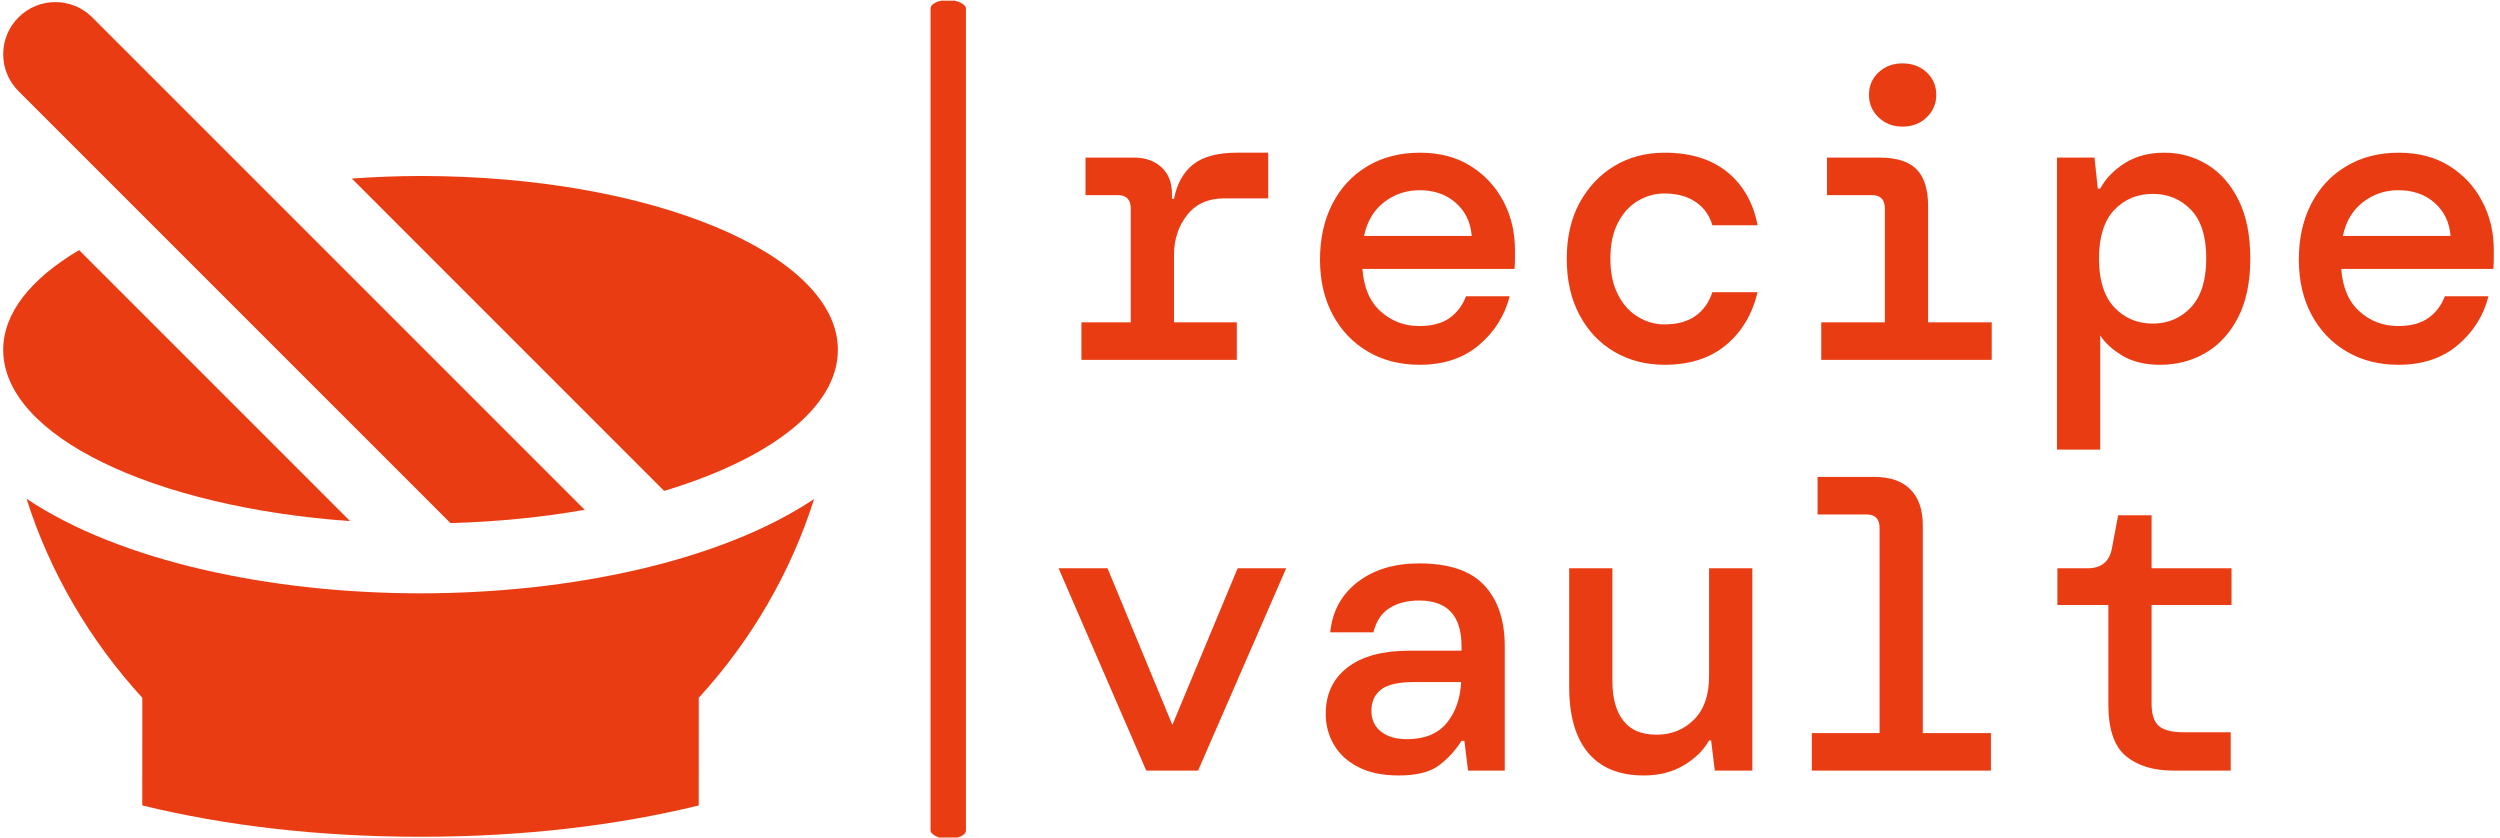 <svg xmlns="http://www.w3.org/2000/svg" version="1.1" xmlns:xlink="http://www.w3.org/1999/xlink" xmlns:svgjs="http://svgjs.dev/svgjs" width="1000" height="335" viewBox="0 0 1000 335"><g transform="matrix(1,0,0,1,-0.606,0.271)"><svg viewBox="0 0 396 133" data-background-color="#ffffff" preserveAspectRatio="xMidYMid meet" height="335" width="1000" xmlns="http://www.w3.org/2000/svg" xmlns:xlink="http://www.w3.org/1999/xlink"><defs></defs><g id="tight-bounds" transform="matrix(1,0,0,1,0.24,-0.107)"><svg viewBox="0 0 395.52 133.215" height="133.215" width="395.52"><g><svg viewBox="0 0 596.776 201" height="133.215" width="395.52"><g><rect width="8.481" height="201" x="222.202" y="0" fill="#ea3c12" opacity="1" stroke-width="0" stroke="transparent" fill-opacity="1" class="rect-o-0" data-fill-palette-color="primary" rx="1%" id="o-0" data-palette-color="#ea3c12"></rect></g><g transform="matrix(1,0,0,1,252.883,0.5)"><svg viewBox="0 0 343.893 200" height="200" width="343.893"><g><svg viewBox="0 0 343.893 200" height="200" width="343.893"><g><svg viewBox="0 0 343.893 200" height="200" width="343.893"><g transform="matrix(1,0,0,1,0,0)"><svg width="343.893" viewBox="1.05 -36.35 175.95 87.3" height="200" data-palette-color="#ea3c12"><svg></svg><svg></svg><g class="undefined-text-0" data-fill-palette-color="primary" id="text-0"><path d="M22.9 0h-19.05v-4.6h6.05v-13.95c0-1.1-0.533-1.65-1.6-1.65v0h-3.95v-4.6h5.95c1.367 0 2.483 0.39 3.35 1.17 0.867 0.787 1.3 1.88 1.3 3.28v0 0.6h0.25c0.367-1.867 1.157-3.277 2.37-4.23 1.22-0.947 2.997-1.42 5.33-1.42v0h3.85v5.6h-5.4c-1.967 0-3.483 0.683-4.55 2.05-1.067 1.367-1.6 3-1.6 4.9v0 8.25h7.7zM45.3 0.6v0c-2.4 0-4.517-0.543-6.35-1.63-1.833-1.08-3.267-2.587-4.3-4.52-1.033-1.933-1.55-4.183-1.55-6.75v0c0-2.6 0.51-4.883 1.53-6.85 1.013-1.967 2.443-3.5 4.29-4.6 1.853-1.1 3.997-1.65 6.43-1.65v0c2.4 0 4.467 0.54 6.2 1.62 1.733 1.087 3.077 2.53 4.03 4.33 0.947 1.8 1.42 3.783 1.42 5.95v0c0 0.333 0 0.69 0 1.07 0 0.387-0.017 0.813-0.05 1.28v0h-18.65c0.167 2.3 0.917 4.04 2.25 5.22 1.333 1.187 2.9 1.78 4.7 1.78v0c1.567 0 2.81-0.327 3.73-0.98 0.913-0.647 1.587-1.537 2.02-2.67v0h5.35c-0.6 2.367-1.85 4.357-3.75 5.97-1.9 1.62-4.333 2.43-7.3 2.43zM45.3-20.8v0c-1.633 0-3.083 0.49-4.35 1.47-1.267 0.987-2.083 2.363-2.45 4.13v0h13.2c-0.133-1.667-0.783-3.017-1.95-4.05-1.167-1.033-2.65-1.55-4.45-1.55zM75.35 0.6v0c-2.3 0-4.36-0.533-6.18-1.6-1.813-1.067-3.237-2.577-4.27-4.53-1.033-1.947-1.55-4.237-1.55-6.87v0c0-2.633 0.523-4.917 1.57-6.85 1.053-1.933 2.48-3.443 4.28-4.53 1.8-1.08 3.85-1.62 6.15-1.62v0c3.167 0 5.727 0.79 7.68 2.37 1.947 1.587 3.187 3.763 3.72 6.53v0h-5.55c-0.333-1.2-1.01-2.15-2.03-2.85-1.013-0.7-2.303-1.05-3.87-1.05v0c-1.133 0-2.207 0.3-3.22 0.9-1.02 0.6-1.837 1.493-2.45 2.68-0.62 1.18-0.93 2.653-0.93 4.42v0c0 1.733 0.31 3.2 0.93 4.4 0.613 1.2 1.43 2.107 2.45 2.72 1.013 0.62 2.087 0.93 3.22 0.93v0c1.6 0 2.883-0.35 3.85-1.05 0.967-0.7 1.65-1.667 2.05-2.9v0h5.55c-0.667 2.733-1.967 4.9-3.9 6.5-1.933 1.6-4.433 2.4-7.5 2.4zM104.5-28.6v0c-1.167 0-2.14-0.377-2.92-1.13-0.787-0.747-1.18-1.67-1.18-2.77v0c0-1.1 0.393-2.017 1.18-2.75 0.78-0.733 1.753-1.1 2.92-1.1v0c1.2 0 2.19 0.367 2.97 1.1 0.787 0.733 1.18 1.65 1.18 2.75v0c0 1.1-0.393 2.023-1.18 2.77-0.78 0.753-1.77 1.13-2.97 1.13zM115.45 0h-20.9v-4.6h7.8v-13.95c0-1.1-0.533-1.65-1.6-1.65v0h-5.5v-4.6h6.45c2.067 0 3.573 0.473 4.52 1.42 0.953 0.953 1.43 2.463 1.43 4.53v0 14.25h7.8zM128.75 11h-5.3v-35.8h4.6l0.4 3.8h0.3c0.667-1.233 1.677-2.277 3.03-3.13 1.347-0.847 2.953-1.27 4.82-1.27v0c1.933 0 3.7 0.49 5.3 1.47 1.6 0.987 2.873 2.437 3.82 4.35 0.953 1.92 1.43 4.313 1.43 7.18v0c0 2.833-0.49 5.217-1.47 7.15-0.987 1.933-2.313 3.39-3.98 4.37-1.667 0.987-3.533 1.48-5.6 1.48v0c-1.833 0-3.367-0.367-4.6-1.1-1.233-0.733-2.15-1.567-2.75-2.5v0zM135.2-4.45v0c1.867 0 3.427-0.667 4.68-2 1.247-1.333 1.87-3.333 1.87-6v0c0-2.667-0.623-4.65-1.87-5.95-1.253-1.3-2.813-1.95-4.68-1.95v0c-1.9 0-3.477 0.657-4.73 1.97-1.247 1.32-1.87 3.313-1.87 5.98v0c0 2.633 0.623 4.617 1.87 5.95 1.253 1.333 2.83 2 4.73 2zM165.3 0.6v0c-2.4 0-4.517-0.543-6.35-1.63-1.833-1.08-3.267-2.587-4.3-4.52-1.033-1.933-1.55-4.183-1.55-6.75v0c0-2.6 0.51-4.883 1.53-6.85 1.013-1.967 2.447-3.5 4.3-4.6 1.847-1.1 3.987-1.65 6.42-1.65v0c2.4 0 4.467 0.54 6.2 1.62 1.733 1.087 3.073 2.53 4.02 4.33 0.953 1.8 1.43 3.783 1.43 5.95v0c0 0.333 0 0.69 0 1.07 0 0.387-0.017 0.813-0.05 1.28v0h-18.65c0.167 2.3 0.917 4.04 2.25 5.22 1.333 1.187 2.9 1.78 4.7 1.78v0c1.567 0 2.807-0.327 3.72-0.98 0.92-0.647 1.597-1.537 2.03-2.67v0h5.35c-0.6 2.367-1.85 4.357-3.75 5.97-1.9 1.62-4.333 2.43-7.3 2.43zM165.3-20.8v0c-1.633 0-3.083 0.49-4.35 1.47-1.267 0.987-2.083 2.363-2.45 4.13v0h13.2c-0.133-1.667-0.783-3.017-1.95-4.05-1.167-1.033-2.65-1.55-4.45-1.55z" data-fill-palette-color="primary" fill="#ea3c12" opacity="1"></path><path d="M18.15 50.35h-6.35l-10.75-24.8h6l7.95 19.2 8-19.2h5.95zM42.75 50.95v0c-1.967 0-3.617-0.343-4.95-1.03-1.333-0.68-2.333-1.597-3-2.75-0.667-1.147-1-2.403-1-3.77v0c0-2.433 0.893-4.333 2.68-5.7 1.78-1.367 4.303-2.05 7.57-2.05v0h6.4v-0.55c0-3.733-1.733-5.6-5.2-5.6v0c-1.433 0-2.64 0.307-3.62 0.92-0.987 0.62-1.647 1.613-1.98 2.98v0h-5.3c0.267-2.6 1.393-4.66 3.38-6.18 1.98-1.513 4.487-2.27 7.52-2.27v0c3.667 0 6.333 0.9 8 2.7 1.667 1.8 2.5 4.283 2.5 7.45v0 15.25h-4.5l-0.45-3.65h-0.35c-0.733 1.167-1.65 2.167-2.75 3-1.1 0.833-2.75 1.25-4.95 1.25zM43.75 46.5v0c2.167 0 3.793-0.66 4.88-1.98 1.08-1.313 1.67-2.987 1.77-5.02v0h-5.8c-1.9 0-3.24 0.307-4.02 0.92-0.787 0.62-1.18 1.48-1.18 2.58v0c0 1.1 0.393 1.957 1.18 2.57 0.78 0.62 1.837 0.93 3.17 0.93zM72.8 50.95v0c-3 0-5.277-0.927-6.83-2.78-1.547-1.847-2.32-4.537-2.32-8.07v0-14.55h5.3v13.9c0 2.033 0.443 3.623 1.33 4.77 0.88 1.153 2.237 1.73 4.07 1.73v0c1.833 0 3.367-0.617 4.6-1.85 1.233-1.233 1.85-3.017 1.85-5.35v0-13.2h5.3v24.8h-4.6l-0.45-3.7h-0.25c-0.667 1.2-1.7 2.217-3.1 3.05-1.4 0.833-3.033 1.25-4.9 1.25zM115.35 50.35h-21.95v-4.6h8.3v-25.15c0-1.1-0.533-1.65-1.6-1.65v0h-6v-4.6h6.95c1.933 0 3.407 0.507 4.42 1.52 1.02 1.02 1.53 2.497 1.53 4.43v0 25.45h8.35zM144.75 50.35h-7.05c-2.433 0-4.367-0.593-5.8-1.78-1.433-1.18-2.15-3.287-2.15-6.32v0-12.2h-6.25v-4.5h3.7c1.7 0 2.7-0.833 3-2.5v0l0.75-4h4.1v6.5h9.8v4.5h-9.8v12.1c0 1.3 0.293 2.207 0.88 2.72 0.58 0.52 1.587 0.78 3.02 0.78v0h5.8z" data-fill-palette-color="primary" fill="#ea3c12" opacity="1"></path></g></svg></g></svg></g></svg></g></svg></g><g transform="matrix(1,0,0,1,0,0.5)"><svg viewBox="0 0 200.001 200" height="200" width="200.001"><g><svg xmlns="http://www.w3.org/2000/svg" xmlns:xlink="http://www.w3.org/1999/xlink" version="1.0" x="0" y="0" viewBox="10 10 80 80" enable-background="new 0 0 100 100" xml:space="preserve" height="200" width="200.001" class="icon-icon-0" data-fill-palette-color="accent" id="icon-0"><path d="M17.272 33.77C12.702 36.478 10 39.772 10 43.333c0 8.246 14.382 15.072 33.249 16.413L17.272 33.77z" fill="#ea3c12" data-fill-palette-color="accent"></path><path d="M50 26.667c-2.249 0-4.439 0.098-6.588 0.244L73.347 56.85C83.418 53.821 90 48.903 90 43.333 90 34.128 72.09 26.667 50 26.667z" fill="#ea3c12" data-fill-palette-color="accent"></path><path d="M52.871 59.938c4.531-0.134 8.867-0.566 12.858-1.279L18.535 11.465c-1.953-1.953-5.12-1.953-7.07 0-1.953 1.95-1.953 5.117 0 7.07L52.871 59.938z" fill="#ea3c12" data-fill-palette-color="accent"></path><path d="M12.236 57.602c2.275 7.181 6.156 13.675 11.098 19.078L23.33 86.995C31.313 88.945 40.258 90 50 90c9.739 0 18.685-1.055 26.663-3.001l0.004-10.319c5.152-5.628 8.867-12.161 11.055-19.053-8.939 5.967-23.379 9.04-37.722 9.04C35.635 66.667 21.172 63.584 12.236 57.602z" fill="#ea3c12" data-fill-palette-color="accent"></path></svg></g></svg></g></svg></g></svg><rect width="395.52" height="133.215" fill="none" stroke="none" visibility="hidden"></rect></g></svg></g></svg>